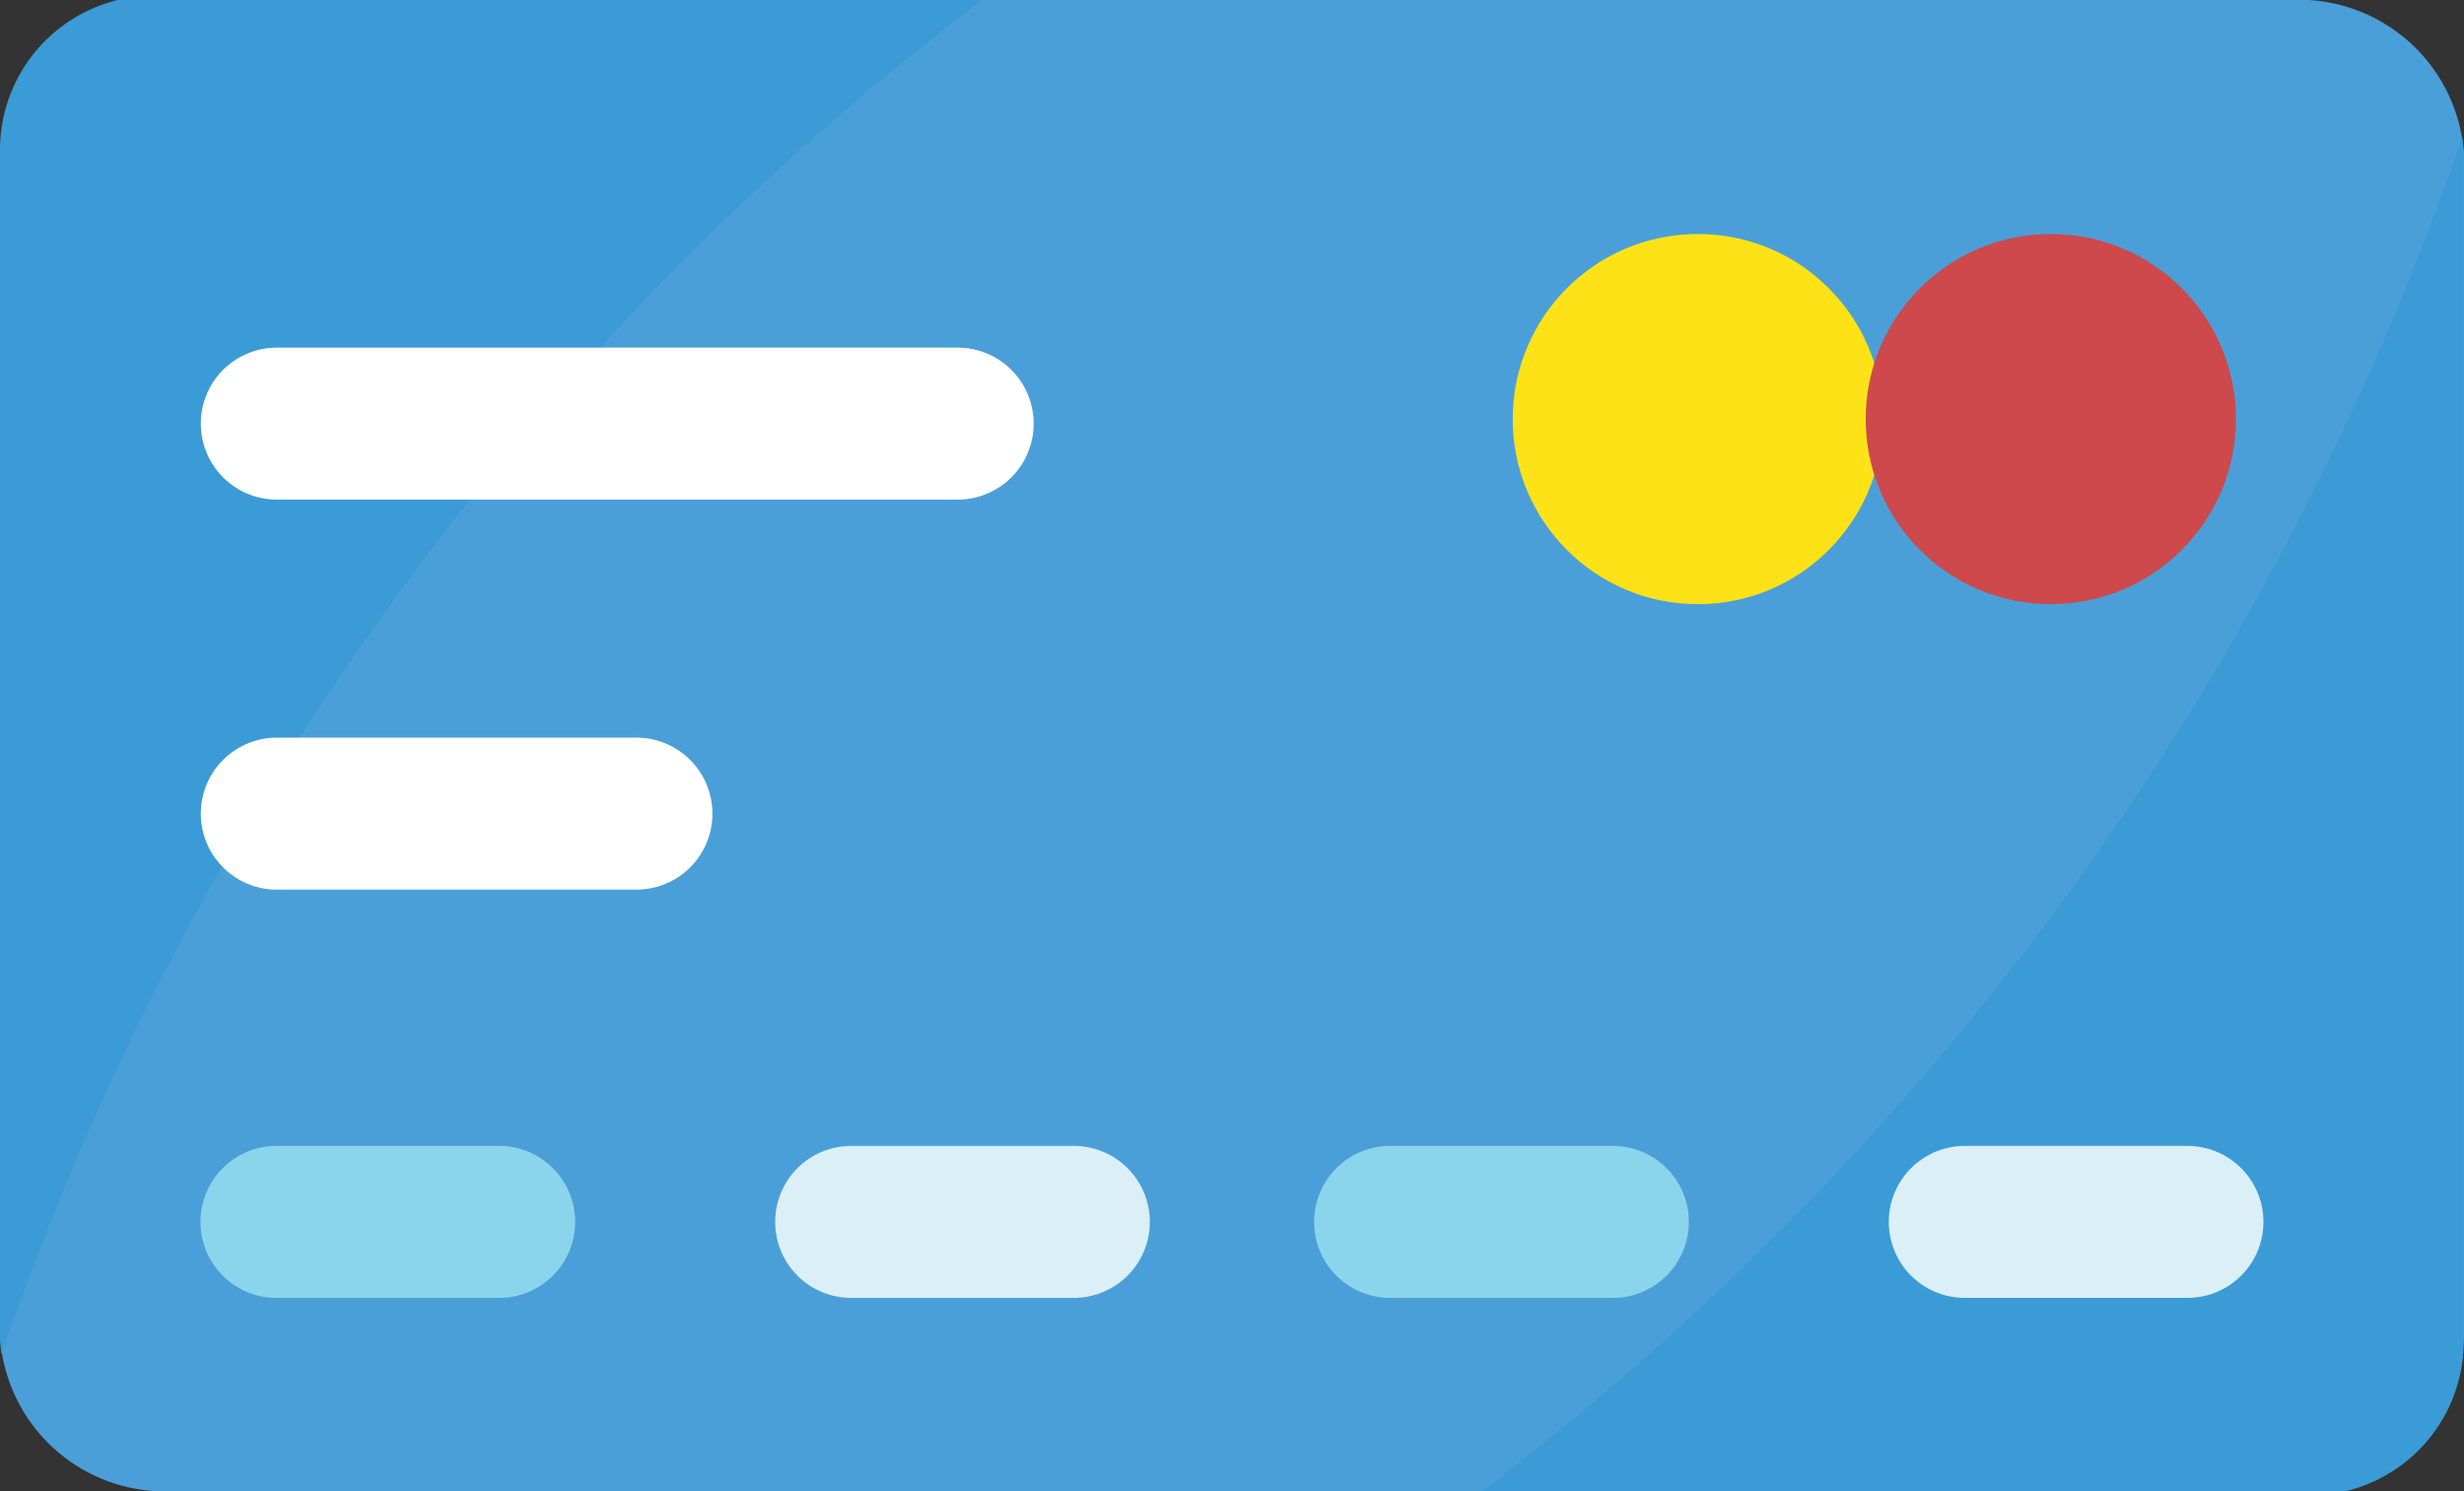 <svg id="credit-card" xmlns="http://www.w3.org/2000/svg" width="38" height="23" viewBox="0 0 38 23">
  <rect x="0" y="0" width="38" height="23" fill="#333333" stroke="none"/>
  <path id="Path_811" data-name="Path 811" d="M35.312,187.792H2.687A2.551,2.551,0,0,1,0,185.4V167.182a2.552,2.552,0,0,1,2.687-2.39H35.312A2.552,2.552,0,0,1,38,167.182V185.4A2.552,2.552,0,0,1,35.312,187.792Z" transform="translate(0 -164.792)" fill="#4b9fd8"/>
  <g id="Group_1878" data-name="Group 1878" transform="translate(0)">
    <path id="Path_812" data-name="Path 812" d="M15.144,164.792A44.239,44.239,0,0,0,.023,185.679a2.382,2.382,0,0,1-.023-.3V167.127a2.38,2.38,0,0,1,1.817-2.335Z" transform="translate(0 -164.792)" fill="#3a9bd6"/>
    <path id="Path_813" data-name="Path 813" d="M245.9,214.527a44.239,44.239,0,0,0,15.121-20.887,2.383,2.383,0,0,1,.023.3v18.252a2.38,2.38,0,0,1-1.817,2.335Z" transform="translate(-223.048 -191.527)" fill="#3a9bd6"/>
  </g>
  <circle id="Ellipse_25" data-name="Ellipse 25" cx="2.855" cy="2.855" r="2.855" transform="translate(23.329 3.609)" fill="#fee218"/>
  <circle id="Ellipse_26" data-name="Ellipse 26" cx="2.855" cy="2.855" r="2.855" transform="translate(28.773 3.609)" fill="#cd494c"/>
  <g id="Group_1879" data-name="Group 1879" transform="translate(3.093 5.362)">
    <path id="Path_814" data-name="Path 814" d="M48.942,320.224H43.4a1.172,1.172,0,0,1,0-2.344h5.546a1.172,1.172,0,0,1,0,2.344Z" transform="translate(-42.224 -311.864)" fill="#fff"/>
    <path id="Path_815" data-name="Path 815" d="M53.9,238.112H43.4a1.172,1.172,0,0,1,0-2.344H53.9a1.172,1.172,0,0,1,0,2.344Z" transform="translate(-42.224 -235.768)" fill="#fff"/>
  </g>
  <path id="Path_816" data-name="Path 816" d="M46.815,402.336H43.38a1.172,1.172,0,0,1,0-2.344h3.434a1.172,1.172,0,0,1,0,2.344Z" transform="translate(-39.116 -382.317)" fill="#8bd5ec"/>
  <path id="Path_817" data-name="Path 817" d="M143.263,402.336h-3.434a1.172,1.172,0,0,1,0-2.344h3.434a1.172,1.172,0,1,1,0,2.344Z" transform="translate(-126.702 -382.317)" fill="#daeff6"/>
  <path id="Path_818" data-name="Path 818" d="M239.695,402.336H236.26a1.172,1.172,0,0,1,0-2.344h3.434a1.172,1.172,0,0,1,0,2.344Z" transform="translate(-214.821 -382.317)" fill="#8bd5ec"/>
  <path id="Path_819" data-name="Path 819" d="M336.127,402.336h-3.434a1.172,1.172,0,1,1,0-2.344h3.434a1.172,1.172,0,1,1,0,2.344Z" transform="translate(-302.392 -382.317)" fill="#daeff6"/>
</svg>

